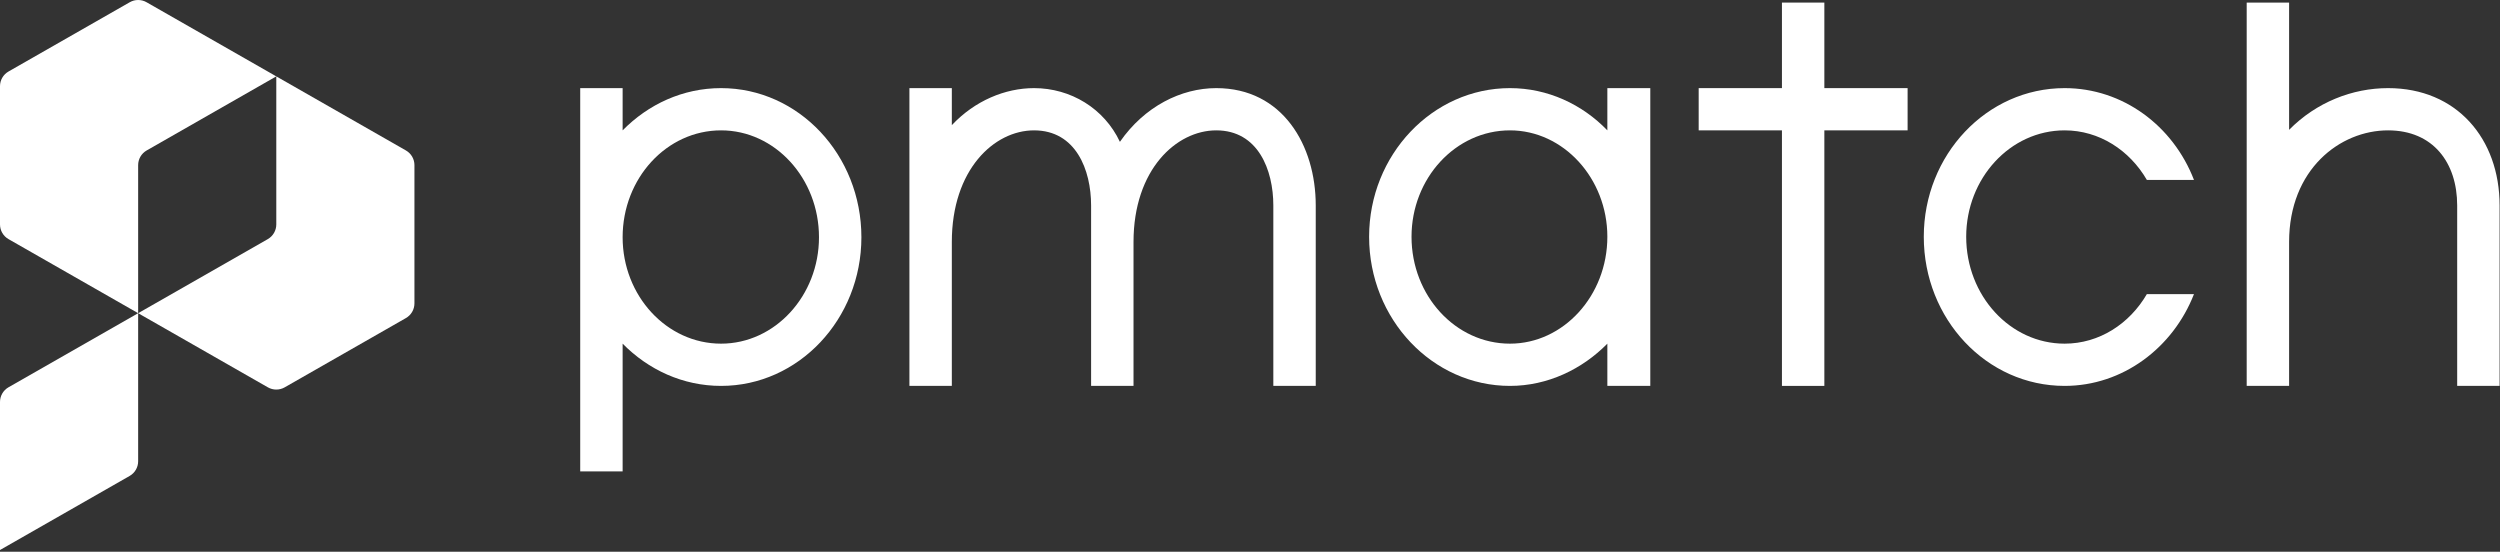 <svg width="290" height="64" viewBox="0 0 290 64" fill="none" xmlns="http://www.w3.org/2000/svg">
<rect x="0" y="0" width="290" height="64" fill="#333333" stroke="none"/>
<g clip-path="url(#clip0_2250_7359)">
<path d="M83.644 15.122C77.327 15.122 72.225 20.687 72.225 27.523C72.225 34.299 77.327 39.864 83.644 39.864C89.9 39.864 95.002 34.299 95.002 27.523C95.002 20.687 89.9 15.122 83.644 15.122ZM67.305 54.685V10.222H72.225V15.122C75.201 12.097 79.21 10.222 83.644 10.222C92.634 10.222 99.922 17.965 99.922 27.523C99.922 37.021 92.634 44.764 83.644 44.764C79.21 44.764 75.201 42.889 72.225 39.864V54.685H67.305Z" fill="white"/>
<path d="M105.492 44.764V10.222H110.412V14.517C113.084 11.674 116.607 10.222 119.948 10.222C124.2 10.222 128.087 12.581 129.909 16.453C132.764 12.339 137.016 10.222 141.085 10.222C148.799 10.222 152.626 16.876 152.626 23.833V44.764H147.706V23.833C147.706 19.719 145.944 15.122 141.085 15.122C136.469 15.122 131.488 19.659 131.488 28.068V44.764H126.568V23.833C126.568 19.719 124.807 15.122 119.948 15.122C115.332 15.122 110.412 19.659 110.412 28.068V44.764H105.492Z" fill="white"/>
<path d="M175.156 39.864C181.351 39.864 186.453 34.299 186.453 27.463C186.453 20.687 181.351 15.122 175.156 15.122C168.839 15.122 163.737 20.687 163.737 27.463C163.737 34.299 168.839 39.864 175.156 39.864ZM191.434 44.764H186.453V39.864C183.538 42.828 179.529 44.764 175.156 44.764C166.166 44.764 158.817 37.021 158.817 27.463C158.817 17.965 166.166 10.222 175.156 10.222C179.529 10.222 183.538 12.097 186.453 15.122V10.222H191.434V44.764Z" fill="white"/>
<path d="M206.705 44.764V15.122H197.047V10.222H206.705V0.3H211.625V10.222H221.282V15.122H211.625V44.764H206.705Z" fill="white"/>
<path d="M249.034 34.117H254.501C252.071 40.348 246.24 44.764 239.498 44.764C230.448 44.764 223.159 37.021 223.159 27.463C223.159 17.965 230.448 10.222 239.498 10.222C246.24 10.222 252.071 14.577 254.501 20.869H249.034C247.03 17.421 243.507 15.122 239.498 15.122C233.181 15.122 228.079 20.687 228.079 27.463C228.079 34.299 233.181 39.864 239.498 39.864C243.507 39.864 247.03 37.565 249.034 34.117Z" fill="white"/>
<path d="M260.616 44.764V0.3H265.536V15.061C268.694 11.855 272.885 10.222 277.016 10.222C284.972 10.222 289.953 16.09 289.953 23.833V44.764H285.033V23.833C285.033 18.872 282.239 15.122 277.016 15.122C271.428 15.122 265.536 19.659 265.536 28.068V44.764H260.616Z" fill="white"/>
<path d="M0.989 8.294C0.377 8.644 0 9.294 0 9.998V26.035C0 26.739 0.377 27.389 0.989 27.739L16.025 36.331V19.155C16.025 18.451 16.402 17.801 17.014 17.452L32.05 8.859L16.999 0.259C16.395 -0.086 15.655 -0.086 15.052 0.259L0.989 8.294Z" fill="white"/>
<path d="M0 63.802V46.627C0 45.923 0.377 45.272 0.989 44.923L16.025 36.331V53.507C16.025 54.211 15.648 54.861 15.036 55.21L0 63.802Z" fill="white"/>
<path d="M47.086 36.896C47.698 36.547 48.075 35.896 48.075 35.192V19.155C48.075 18.451 47.698 17.801 47.086 17.452L32.05 8.859L32.05 26.035C32.05 26.739 31.673 27.389 31.061 27.739L16.025 36.331L31.076 44.932C31.68 45.276 32.42 45.276 33.024 44.932L47.086 36.896Z" fill="white"/>
</g>
<defs>
<clipPath id="clip0_2250_7359">
<rect width="289.953" height="64" fill="white"/>
</clipPath>
</defs>
</svg>
